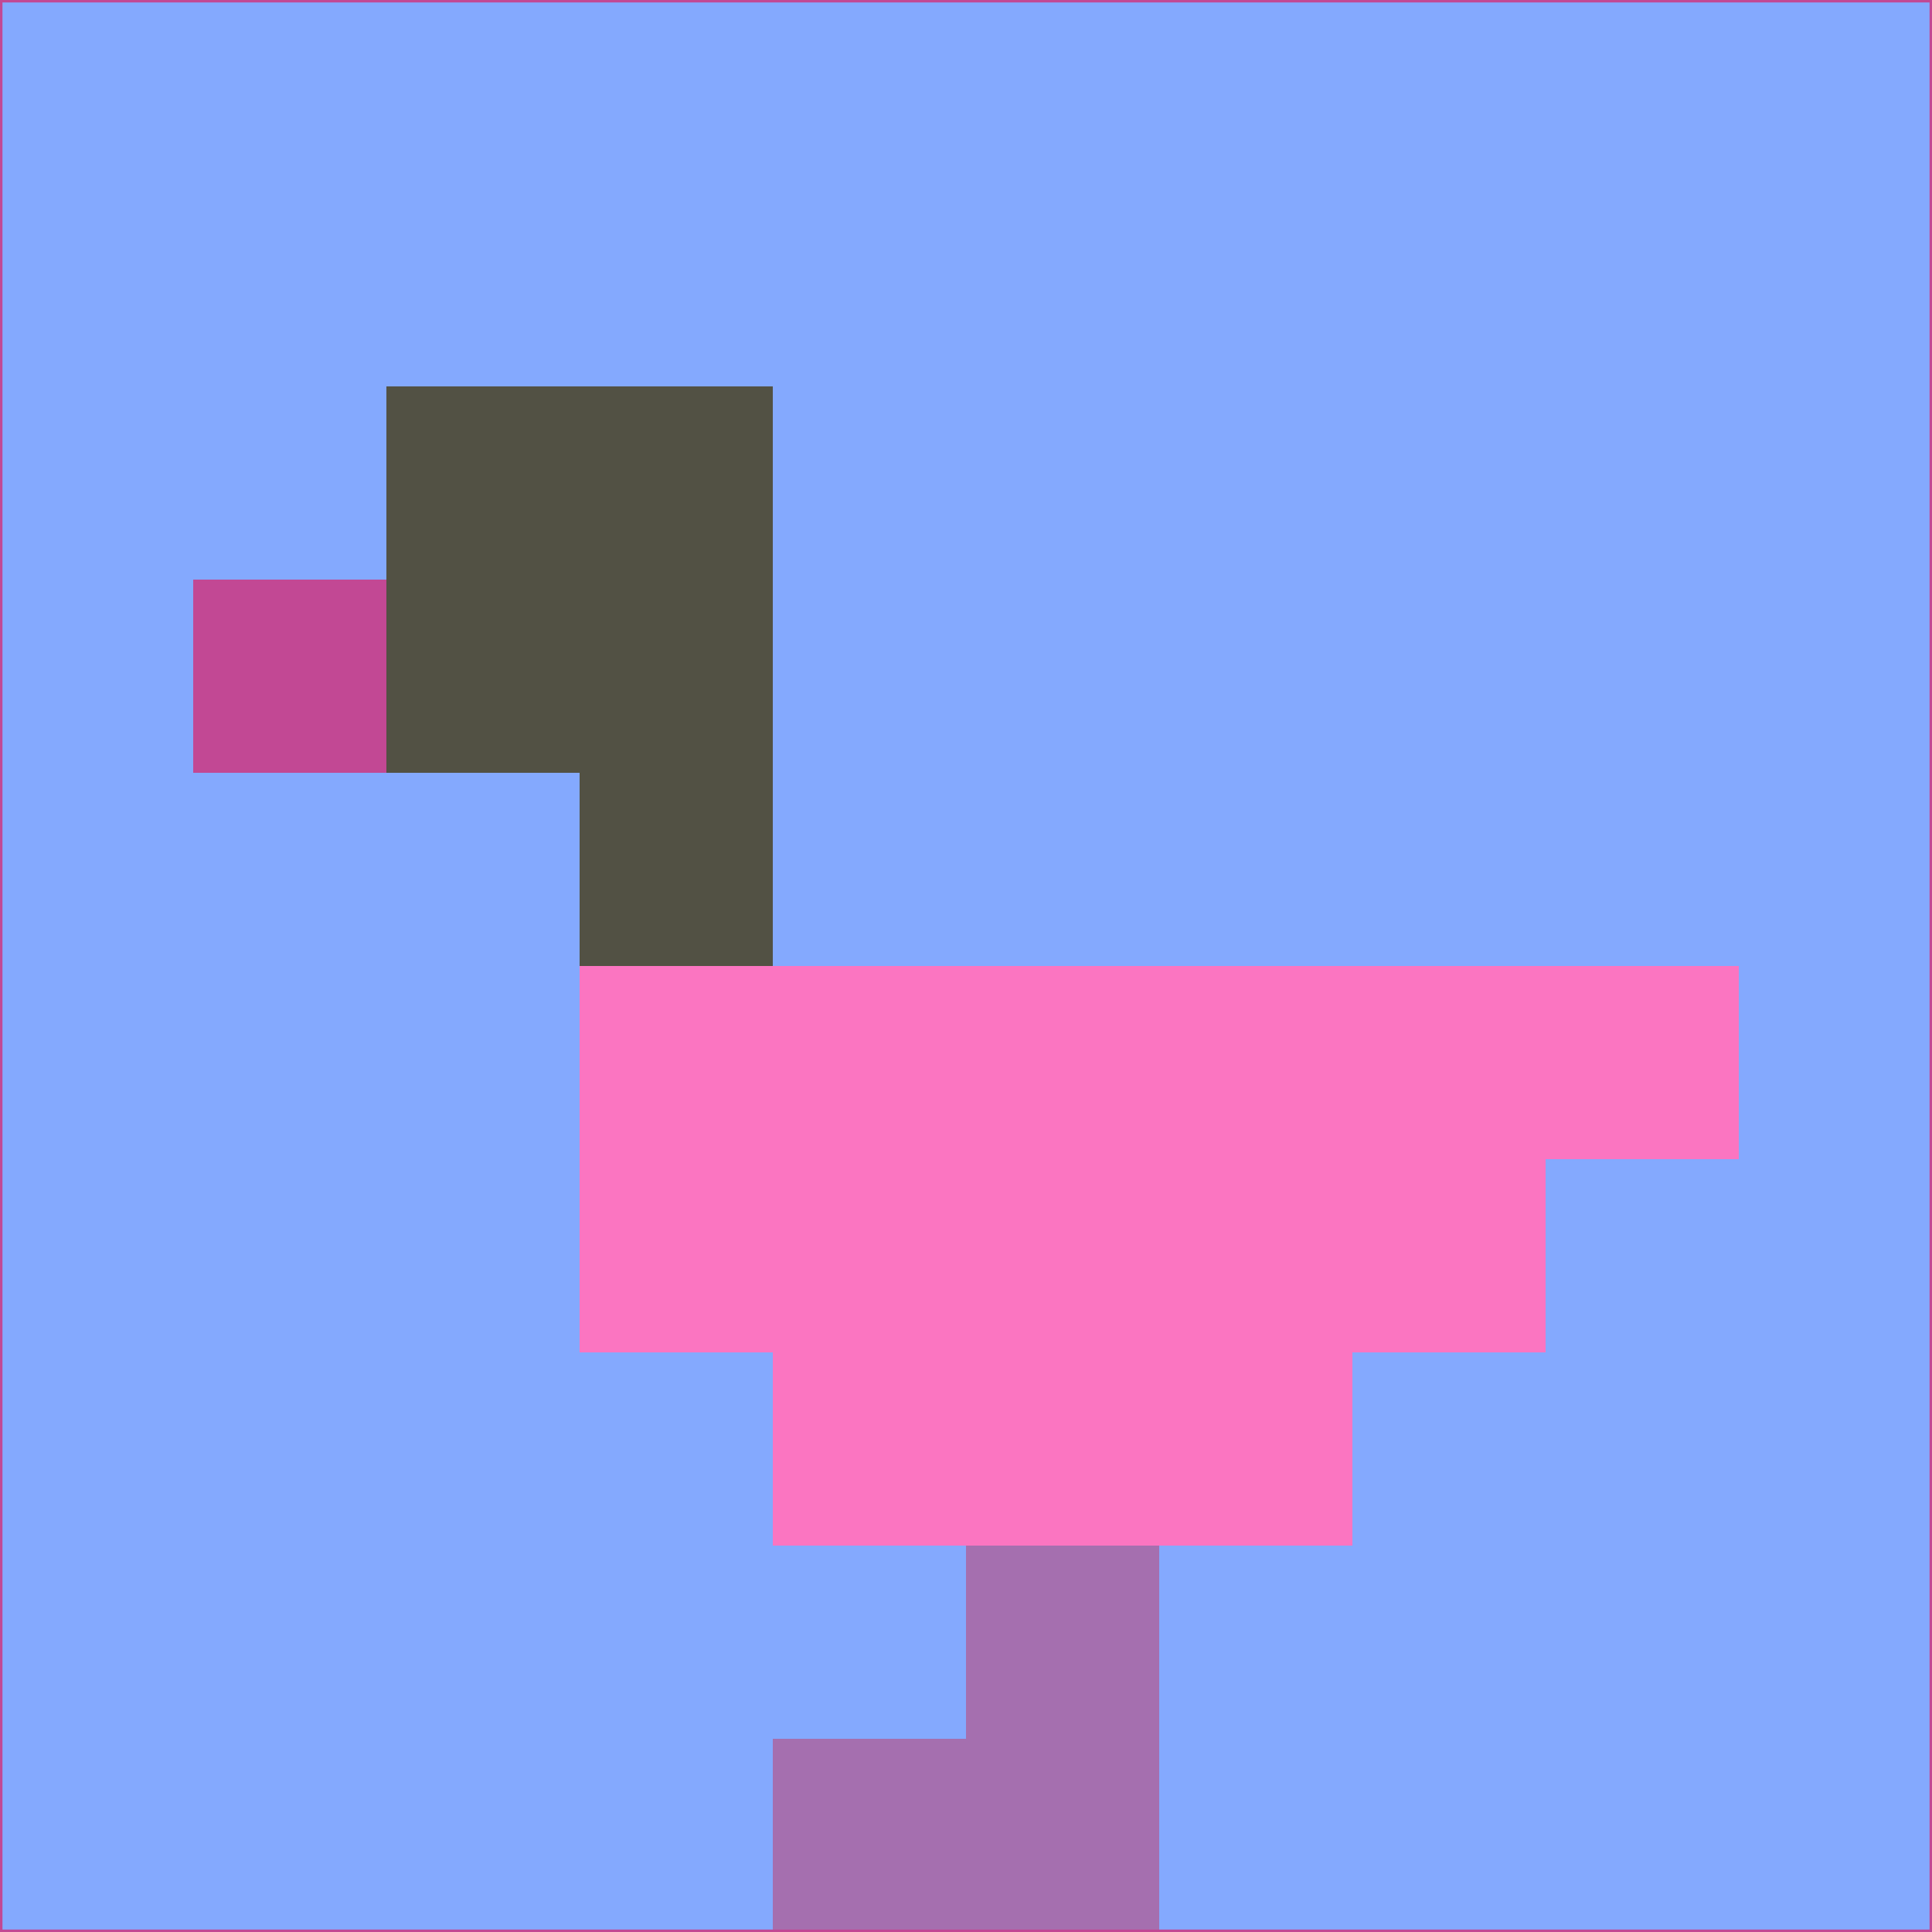 <svg xmlns="http://www.w3.org/2000/svg" version="1.1" width="785" height="785">
  <title>'goose-pfp-694263' by Dmitri Cherniak (Cyberpunk Edition)</title>
  <desc>
    seed=606593
    backgroundColor=#84a9fe
    padding=20
    innerPadding=0
    timeout=500
    dimension=1
    border=false
    Save=function(){return n.handleSave()}
    frame=12

    Rendered at 2024-09-15T22:37:01.021Z
    Generated in 1ms
    Modified for Cyberpunk theme with new color scheme
  </desc>
  <defs/>
  <rect width="100%" height="100%" fill="#84a9fe"/>
  <g>
    <g id="0-0">
      <rect x="0" y="0" height="785" width="785" fill="#84a9fe"/>
      <g>
        <!-- Neon blue -->
        <rect id="0-0-2-2-2-2" x="157" y="157" width="157" height="157" fill="#525144"/>
        <rect id="0-0-3-2-1-4" x="235.5" y="157" width="78.5" height="314" fill="#525144"/>
        <!-- Electric purple -->
        <rect id="0-0-4-5-5-1" x="314" y="392.5" width="392.5" height="78.5" fill="#fb75c1"/>
        <rect id="0-0-3-5-5-2" x="235.5" y="392.5" width="392.5" height="157" fill="#fb75c1"/>
        <rect id="0-0-4-5-3-3" x="314" y="392.5" width="235.5" height="235.5" fill="#fb75c1"/>
        <!-- Neon pink -->
        <rect id="0-0-1-3-1-1" x="78.5" y="235.5" width="78.5" height="78.5" fill="#c24894"/>
        <!-- Cyber yellow -->
        <rect id="0-0-5-8-1-2" x="392.5" y="628" width="78.5" height="157" fill="#a56faf"/>
        <rect id="0-0-4-9-2-1" x="314" y="706.5" width="157" height="78.5" fill="#a56faf"/>
      </g>
      <rect x="0" y="0" stroke="#c24894" stroke-width="2" height="785" width="785" fill="none"/>
    </g>
  </g>
  <script xmlns=""/>
</svg>